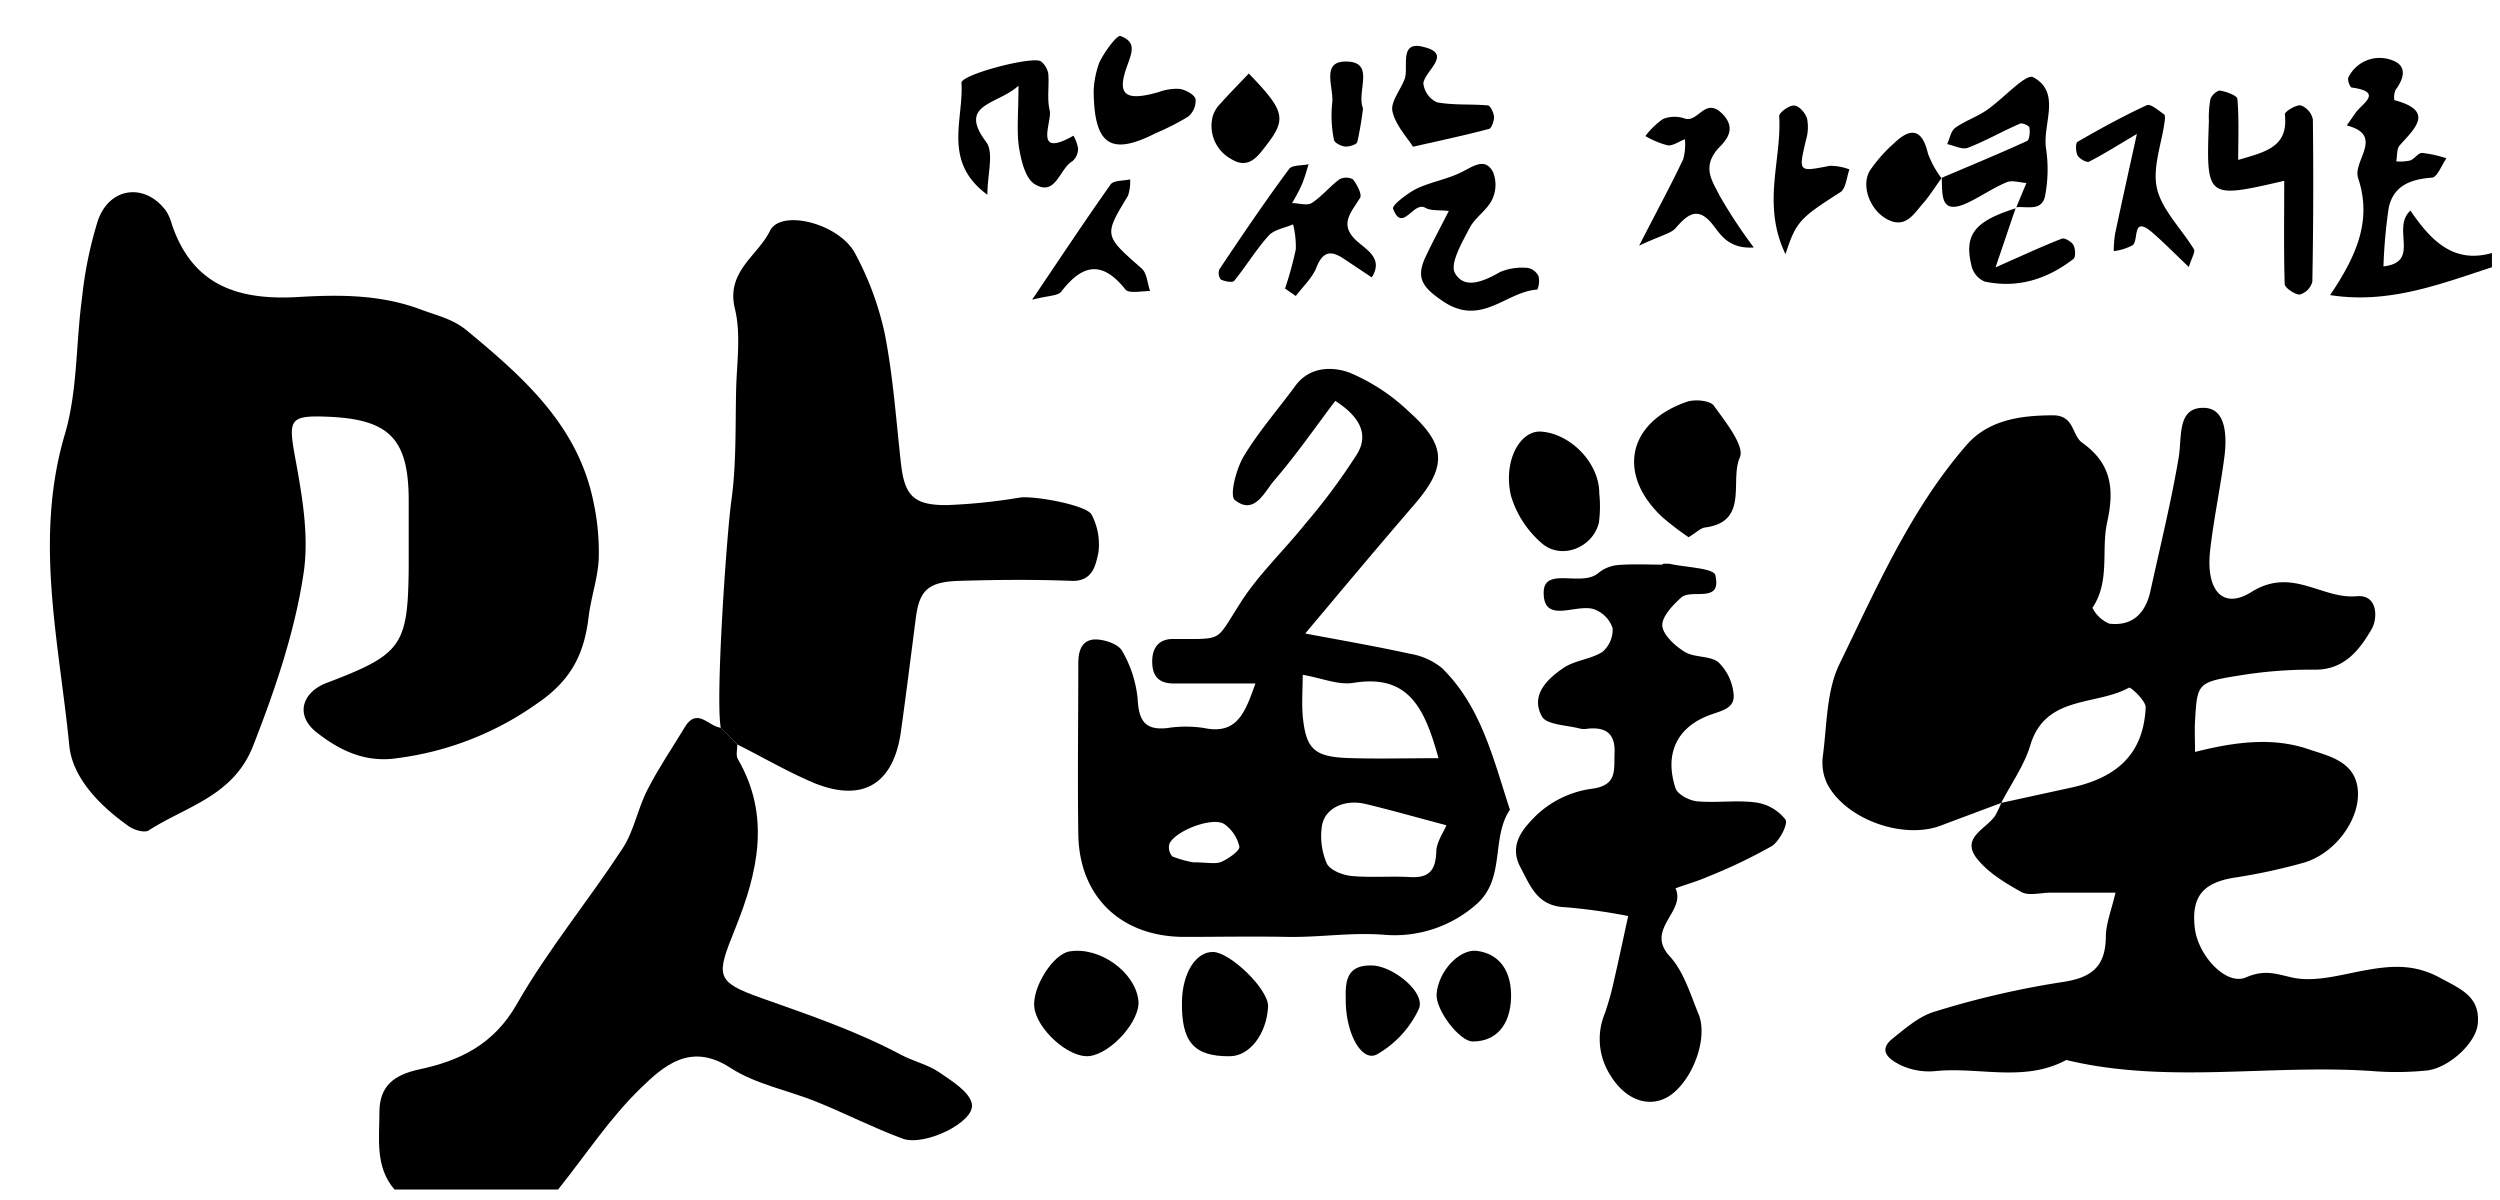 <svg id="Layer_1" data-name="Layer 1" xmlns="http://www.w3.org/2000/svg" viewBox="0 0 331.84 159.3"><title>Artboard 2</title><path d="M97.87,98.82c0,.66-.22,1.45.07,1.94,4.42,7.59,2.62,15.13-.36,22.52-2.51,6.25-2.71,7,3.49,9.2s12.58,4.36,18.49,7.51c1.65.88,3.58,1.3,5.1,2.34,1.7,1.16,4.12,2.65,4.35,4.26.34,2.4-6.33,5.61-9.2,4.55-3.87-1.43-7.56-3.33-11.39-4.88s-8.11-2.33-11.49-4.53c-5.31-3.45-8.87-.21-11.91,2.73-4.11,4-7.33,8.91-10.94,13.43H52.36c-2.58-3-2-6.67-2-10.22s1.95-5,5.32-5.73c5.34-1.14,9.85-3.28,12.91-8.64,4.12-7.22,9.5-13.72,14.06-20.7,1.53-2.34,2-5.32,3.33-7.85,1.45-2.84,3.27-5.49,4.91-8.22s3.2-.06,4.8.07Z"/><path d="M330.77,35.47c-6.88,2.24-13.7,4.92-21.48,3.7,3.36-5,5.64-9.8,3.72-15.52-.78-2.29,3.57-5.68-1.51-7L312.65,15c.88-1.26,3.79-2.8-.49-3.38-.22,0-.61-1-.45-1.33A4.61,4.61,0,0,1,317.53,8c2,.7,1.6,2.39.47,3.9a2.34,2.34,0,0,0-.18,1.39c5.3,1.42,2.84,3.64.71,6-.42.46-.32,1.41-.46,2.13a6,6,0,0,0,1.85-.12c.59-.21,1.09-1.05,1.6-1a15.93,15.93,0,0,1,3.21.71c-.63.9-1.22,2.52-1.92,2.57-2.88.21-5.18,1.1-5.76,4.11a69.59,69.59,0,0,0-.68,7.67c5-.57,1-5.06,3.58-7.41,2.53,3.7,5.56,7.15,10.82,5.63Z"/><path d="M265.63,106.58c-2.67,1-5.35,2-8,3-5,1.9-12.61-.8-15.08-5.51a6.52,6.52,0,0,1-.59-3.73c.55-4.12.46-8.62,2.21-12.21,4.9-10.06,9.41-20.46,16.81-29,2.88-3.35,7.1-4,11.53-4,2.86,0,2.48,2.65,3.88,3.64,3.89,2.77,4.29,6.15,3.3,10.58-.81,3.7.43,7.8-1.95,11.33a4.48,4.48,0,0,0,2.23,2.1c3.1.38,4.83-1.41,5.47-4.33,1.29-5.9,2.74-11.77,3.75-17.71.47-2.78-.27-6.76,3.46-6.6,2.89.13,2.95,3.89,2.6,6.56-.54,4.11-1.41,8.19-1.88,12.31-.61,5.31,1.64,8,5.51,5.55,5.37-3.35,9.3,1,13.93.58,2.88-.26,2.79,3,2,4.35-1.59,2.74-3.61,5.43-7.55,5.4a58.22,58.22,0,0,0-9.69.72c-5.91.94-5.91,1-6.21,6.09-.07,1.29,0,2.58,0,4.11,5.17-1.31,10.25-2,15-.38,2.74.94,6.68,1.64,6.63,6.09-.05,3.65-3.2,7.84-7.23,9a77.55,77.55,0,0,1-9.32,2c-4.08.69-5.59,2.56-5.11,6.67.42,3.62,4.14,7.68,6.78,6.55,2.42-1.05,3.83-.52,6.09,0,2.91.67,6.27-.29,9.38-.88,3.56-.67,6.79-1,10.3.93,2.77,1.5,5.4,2.51,5,6.2-.31,2.56-3.9,5.81-6.81,6.11a39.75,39.75,0,0,1-6.9.09c-13.62-1-27.37,1.77-40.91-1.49-5.55,3-11.56.89-17.34,1.47a8.84,8.84,0,0,1-4.66-.8c-1.14-.58-3.26-1.78-1-3.55,1.71-1.37,3.52-2.95,5.54-3.54a117,117,0,0,1,16.66-3.88c3.95-.54,6-1.87,6.06-6,0-1.8.75-3.59,1.28-5.91h-8.62c-1.32,0-2.9.46-3.9-.1-2.18-1.23-4.54-2.64-6-4.6-1.91-2.65,1.38-3.78,2.55-5.52a12.63,12.63,0,0,0,.81-1.7l9.17-2c6.44-1.38,9.7-4.68,10-10.65.05-.88-2-2.77-2.22-2.64-4.43,2.45-11.15.93-13.13,7.75C268.65,101.66,266.93,104.06,265.63,106.58Z"/><path d="M52.76,100.63c-4.2.66-7.69-1-10.77-3.45C39.23,95,40,92,43.25,90.69c10.11-3.84,10.89-4.93,11-15.33,0-3,0-5.91,0-8.87,0-8.27-2.55-10.86-10.85-11.18-5.06-.19-5.14.41-4.19,5.6s1.84,10.4,1.06,15.36C39.09,84,36.51,91.54,33.6,99c-2.63,6.7-8.86,8-13.87,11.23-.54.35-1.91-.05-2.6-.53C13.29,107,9.63,103.28,9.2,99,7.86,85.26,4.48,71.58,8.61,57.64c1.7-5.75,1.45-12.08,2.28-18.11A52.73,52.73,0,0,1,13,29.26c1.57-4.5,6.34-5,9.08-1.21a6.49,6.49,0,0,1,.74,1.75C25.6,38,31.74,39.89,39.64,39.42c5.44-.32,10.91-.34,16.29,1.69,2.1.79,4.15,1.21,6,2.73,7.58,6.27,14.88,12.7,16.89,23a31.27,31.27,0,0,1,.65,7.4c-.13,2.51-1,5-1.32,7.5-.58,5-2.26,8.54-6.94,11.7A41,41,0,0,1,52.76,100.63Z"/><path d="M173.25,84.09c4.56.86,9.26,1.67,13.91,2.69a9.08,9.08,0,0,1,4.26,1.91c5.23,5.15,6.81,12.13,9,18.78-2.51,3.77-.59,9-4.3,12.43a16.39,16.39,0,0,1-12.37,4.18c-4.37-.35-8.59.36-12.88.28-4.6-.09-9.21,0-13.81,0-8.34-.07-13.82-5.39-13.93-13.64-.11-7.56,0-15.13,0-22.7,0-1.87.61-3.34,2.72-3.12,1.11.12,2.66.67,3.11,1.52A15.7,15.7,0,0,1,151,92.7c.15,2.83.86,4.28,3.94,3.94a15.91,15.91,0,0,1,4.92,0c4.35.9,5.42-2.07,6.78-5.92-3.78,0-7.33,0-10.87,0-2.11,0-2.85-1.14-2.83-3s1-3,3-2.9c1,0,2,0,3,0,3.2-.11,2.86-.34,5.72-4.82,2.41-3.78,5.78-6.94,8.61-10.48a81.76,81.76,0,0,0,6.9-9.31c1.58-2.67.18-5-2.93-7-2.64,3.49-5.19,7.18-8.1,10.56-1.31,1.52-2.63,4.68-5.23,2.6-.74-.59.18-4.13,1.18-5.81,2-3.31,4.57-6.24,6.86-9.36,1.91-2.59,4.93-2.55,7.15-1.75a25.9,25.9,0,0,1,8,5.27c5,4.48,4.9,7.32.56,12.34C182.79,72.7,178,78.43,173.25,84.09Zm17.69,16.55c-1.85-6.72-4-11.19-11.3-10-2,.32-4.15-.62-6.72-1.07,0,1.75-.15,3.64,0,5.49.43,4.37,1.52,5.4,6.05,5.56C182.78,100.75,186.57,100.64,190.94,100.64Zm1,8.89c-4-1.06-7.3-2-10.66-2.81-3-.71-5.64.69-5.85,3.2a9.13,9.13,0,0,0,.69,4.71c.46.89,2.08,1.52,3.24,1.64,2.59.25,5.23,0,7.83.15s3.39-1,3.46-3.46C190.71,111.76,191.53,110.6,192,109.53Zm-33.6,4.93c1.88,0,3,.28,3.8-.07s2.44-1.44,2.37-2a5,5,0,0,0-2-3c-1.49-1-6.39.8-7.28,2.59a1.8,1.8,0,0,0,.38,1.7A14.6,14.6,0,0,0,158.36,114.46Z"/><path d="M97.87,98.82l-2.2-2.22c-.72-4,.78-25.64,1.41-30.16.67-4.82.52-9.76.63-14.64.08-3.62.67-7.39-.16-10.81-1.21-4.94,3-7,4.64-10.32,1.43-3,9.25-1,11.33,3a40.24,40.24,0,0,1,3.93,10.68c1.1,5.64,1.5,11.44,2.14,17.17.48,4.28,1.69,5.59,6.22,5.52a75.93,75.93,0,0,0,9.6-1c1.8-.26,8.92,1,9.5,2.3a8.5,8.5,0,0,1,.89,5c-.36,1.62-.72,3.88-3.6,3.76-4.91-.19-9.85-.15-14.78,0-4.2.11-5.37,1.22-5.85,4.88-.66,5.08-1.29,10.16-2,15.23-1,6.83-5,9.32-11.42,6.76C104.61,102.48,101.28,100.53,97.87,98.82Z"/><path d="M220.68,74.85a4.58,4.58,0,0,1,1,0c2.09.46,5.76.56,6,1.48.93,3.88-3.16,1.74-4.54,3-1.11,1-2.59,2.56-2.49,3.75s1.7,2.68,3,3.46,3.32.47,4.44,1.36a6.73,6.73,0,0,1,2,4.06c.3,2-1.34,2.3-3,2.9-4.53,1.61-6.18,5.19-4.69,9.76.27.83,1.82,1.64,2.84,1.74,2.6.24,5.28-.19,7.85.16a6,6,0,0,1,3.91,2.28c.37.57-.81,2.89-1.84,3.52a70.89,70.89,0,0,1-8.52,4.07c-1.37.6-2.82,1-4.24,1.52,1.44,3.1-4.07,5.4-.79,9,1.86,2,2.74,5,3.84,7.68,1.49,3.58-1.32,10.05-4.78,11.35-2.62,1-5.27-.5-6.9-3.19a8.87,8.87,0,0,1-.74-8.26,39.73,39.73,0,0,0,1.26-4.58c.64-2.76,1.22-5.55,1.83-8.32a76.56,76.56,0,0,0-8.35-1.17c-3.69-.14-4.59-2.72-6-5.39-1.55-3,.56-5.16,1.88-6.54a13.28,13.28,0,0,1,7.48-3.77c3.61-.42,3.08-2.48,3.18-4.74.12-2.59-1.14-3.5-3.55-3.26a2.69,2.69,0,0,1-1,0c-1.76-.48-4.45-.48-5.09-1.62-1.57-2.82.72-5,2.89-6.46,1.49-1,3.62-1.13,5.15-2.12a3.88,3.88,0,0,0,1.34-3.15A4,4,0,0,0,211.9,81c-2.28-1.19-7,2.09-7-2.33,0-3.55,5.07-.69,7.27-2.62A4.79,4.79,0,0,1,214.78,75c1.95-.16,3.93-.05,5.9-.05Z"/><path d="M224.14,71.31a39.14,39.14,0,0,1-3.47-2.65C214.6,63,216,56.07,223.91,53.33c1.06-.36,3.07-.18,3.58.52,1.54,2.14,4.12,5.35,3.45,6.87-1.38,3.08,1.28,8.54-4.64,9.3C225.72,70.1,225.21,70.65,224.14,71.31Z"/><path d="M303.2,24c-10.37,2.4-10.37,2.4-10-7.94a12.85,12.85,0,0,1,.21-2.92c.13-.48.92-1.18,1.3-1.11.83.14,2.23.65,2.27,1.1.23,2.56.11,5.13.11,8.1,3.64-1.08,6.7-1.7,6.19-6.07,0-.34,1.45-1.27,2.12-1.17A2.52,2.52,0,0,1,307,15.85q.13,10.77-.07,21.54a2.42,2.42,0,0,1-1.67,1.71c-.65,0-1.94-.86-2-1.38C303.13,33.21,303.2,28.7,303.2,24Z"/><path d="M170.57,38.3A45.65,45.65,0,0,0,172,33.09a12.21,12.21,0,0,0-.36-3.31c-1.11.48-2.52.69-3.25,1.5-1.68,1.87-3,4.07-4.57,6-.22.27-1.26.07-1.78-.18a1.42,1.42,0,0,1-.18-1.36c3-4.48,6.05-9,9.25-13.31.4-.55,1.7-.43,2.59-.63-.32,1-.57,2-1,2.92a23,23,0,0,1-1.2,2.24c.88,0,2,.37,2.59,0,1.35-.86,2.4-2.19,3.69-3.15a1.89,1.89,0,0,1,1.81,0c.53.68,1.23,2,.94,2.45-1.21,2-2.9,3.57-.33,5.82,1.32,1.15,3.42,2.32,1.88,4.74l-3.72-2.48c-1.68-1.12-2.76-1-3.61,1.14-.56,1.42-1.81,2.55-2.75,3.81Z"/><path d="M212.28,65.48a16.44,16.44,0,0,1-.05,3.91c-.84,3.39-5.11,5-7.67,2.64a13.34,13.34,0,0,1-4-6.22c-1.07-4.64,1.21-8.71,4-8.52C208.51,57.56,212.3,61.51,212.28,65.48Z"/><path d="M192.31,28c-1.26-.14-2.35,0-3.08-.4-1.62-1-3.08,3.41-4.32.1-.17-.45,1.85-2,3.09-2.64,2-.95,4.25-1.29,6.18-2.3,1.54-.8,3-1.82,4,.08a4.54,4.54,0,0,1-.14,3.69c-.7,1.42-2.31,2.38-3,3.79-1,1.9-2.62,4.71-1.91,5.94,1.27,2.22,3.85,1.07,6-.16a7.51,7.51,0,0,1,3.7-.53,2,2,0,0,1,1.39,1.1,2.91,2.91,0,0,1-.16,1.77c-4.15.24-7.42,5-12.52,1.55-2.83-1.9-3.61-3.17-2.29-5.95C190.16,32.11,191.18,30.22,192.31,28Z"/><path d="M135.19,11.38c-2.85,2.58-8.1,2.38-4.29,7.47,1.06,1.4.16,4.27.16,7-6-4.39-3.12-10-3.44-14.85-.07-1.12,9.65-3.65,10.58-2.83a2.75,2.75,0,0,1,.94,1.57c.15,1.63-.19,3.34.19,4.89s-2.28,6.47,3.16,3.38a5,5,0,0,1,.61,1.72,2.25,2.25,0,0,1-.75,1.67c-1.75,1-2.19,4.74-5,3.05-1.26-.77-1.82-3.18-2.1-4.94C134.93,17.31,135.19,15,135.19,11.38Z"/><path d="M144.58,140.18c-2.7.3-7-3.57-7.3-6.54-.25-2.64,2.51-7,4.67-7.35,4-.68,8.76,2.74,9.16,6.54C151.38,135.48,147.5,139.85,144.58,140.18Z"/><path d="M267.61,27.59c.45-1.1.91-2.2,1.37-3.3-.88-.05-1.89-.41-2.62-.1-1.76.73-3.35,1.84-5.07,2.67-3.82,1.85-3.45-1-3.55-3.26l0,0c3.78-1.61,7.57-3.17,11.31-4.88.34-.15.42-1.19.33-1.77,0-.26-.94-.67-1.24-.54-2.34,1-4.57,2.3-6.94,3.21-.74.28-1.82-.3-2.74-.49.34-.73.49-1.73,1.06-2.15,1.28-.93,2.85-1.45,4.16-2.34,2.18-1.48,5.22-4.92,6.2-4.39,3.84,2.07,1.13,6.33,1.73,9.64a18.73,18.73,0,0,1-.11,5.88c-.34,2.38-2.39,1.58-3.89,1.74Z"/><path d="M290.54,35.44c-1.74-1.64-3.23-3.17-4.83-4.56-2.76-2.37-1.79,1-2.62,1.66a7,7,0,0,1-2.52.79,15.28,15.28,0,0,1,.17-2.25c.89-4.21,1.83-8.42,2.9-13.3-2.7,1.6-4.48,2.73-6.35,3.68-.32.16-1.27-.38-1.52-.83s-.3-1.66,0-1.81c3-1.73,6.05-3.41,9.2-4.86.48-.22,1.54.71,2.27,1.21.17.11.14.62.09.94-.4,3-1.68,6.22-1,9s3.27,5.32,4.9,8C291.4,33.48,290.89,34.27,290.54,35.44Z"/><path d="M156.89,132.89c.08-3.75,1.84-6.56,4.12-6.53s7.43,5,7.31,7.26c-.19,3.62-2.44,6.56-5.06,6.58C158.47,140.25,156.78,138.31,156.89,132.89Z"/><path d="M217.57,32.61c2.68-5.21,4.36-8.31,5.86-11.49a7.6,7.6,0,0,0,.22-2.64c-.78.29-1.59.91-2.31.81a11.64,11.64,0,0,1-2.94-1.23,10.35,10.35,0,0,1,2.33-2.26,4.16,4.16,0,0,1,2.89-.07c1.8.61,2.7-2.94,5-.62s-.16,4.07-.78,4.86c-1.9,2.41-.47,4.18.41,6a67.9,67.9,0,0,0,4.54,6.88c-3.22.2-4.32-1.57-5.29-2.83-2-2.66-3.37-1.74-5.09.27C221.77,31,220.44,31.26,217.57,32.61Z"/><path d="M145.17,12a12.32,12.32,0,0,1,.74-3.67c.64-1.4,2.36-3.72,2.82-3.55,2.34.88,1.39,2.41.72,4.44-1.17,3.5.13,4.21,4.36,3a6.81,6.81,0,0,1,2.78-.42c.8.13,1.94.74,2.11,1.36a2.78,2.78,0,0,1-1,2.33,32.46,32.46,0,0,1-4.24,2.16C147.51,20.69,145.21,19.39,145.17,12Z"/><path d="M195.48,138.24c-1.75,0-4.94-4.19-4.79-6.29.21-3,3-6,5.32-5.74,3,.37,4.68,2.67,4.56,6.28S198.55,138.26,195.48,138.24Z"/><path d="M178.63,132.55c-.08-2.51.25-4.53,3.59-4.39,2.67.11,7,3.51,6.13,5.72a13.49,13.49,0,0,1-5.54,6.05C180.79,141.09,178.57,137.19,178.63,132.55Z"/><path d="M187.56,19.48c-.73-1.18-2.29-2.8-2.73-4.68-.29-1.25,1.07-2.85,1.62-4.32s-.73-4.91,2.19-4.32c4.42.9.53,3.13.29,4.89a3.15,3.15,0,0,0,1.81,2.53c2.2.41,4.5.21,6.75.41.33,0,.79,1,.82,1.5S198,17,197.68,17.1C194.67,17.91,191.62,18.55,187.56,19.48Z"/><path d="M137,39.78c3.9-5.78,7.09-10.6,10.43-15.31.4-.55,1.7-.45,2.58-.66a5.82,5.82,0,0,1-.29,2.18c-3.21,5.3-3.19,5.24,1.81,9.64.72.62.77,2,1.13,3-1.12,0-2.82.37-3.28-.21-3.09-3.89-5.72-3.35-8.51.29C140.42,39.29,139.18,39.22,137,39.78Z"/><path d="M237,33.74c-3.19-6.64-.47-12.53-.84-18.34,0-.46,1.32-1.44,2-1.39s1.49,1,1.71,1.76a6,6,0,0,1-.16,2.85c-1,4.27-1,4.2,3.18,3.39a7.26,7.26,0,0,1,2.6.48c-.38,1-.45,2.49-1.18,3C238.93,28.94,238.41,29.38,237,33.74Z"/><path d="M257.74,23.6c-.84,1.16-1.6,2.39-2.54,3.46-1.2,1.38-2.28,3.29-4.64,2.08s-3.57-4.5-2.36-6.49a19.15,19.15,0,0,1,3.16-3.59c2.24-2.18,3.78-2,4.55,1.33a13.08,13.08,0,0,0,1.79,3.26Z"/><path d="M165.76,9.76c4.75,4.91,5.05,6,2.36,9.48-1.11,1.44-2.36,3.33-4.69,1.87A5,5,0,0,1,161,15.35a4,4,0,0,1,1-1.6C163.06,12.55,164.2,11.4,165.76,9.76Z"/><path d="M267.57,27.56c-.77,2.27-1.54,4.55-2.69,7.93,3.81-1.68,6.27-2.83,8.8-3.81.37-.15,1.28.4,1.54.85s.33,1.6,0,1.84c-3.48,2.69-7.41,3.94-11.79,3a3,3,0,0,1-1.7-1.93c-1.09-4.27.3-6.05,5.85-7.8Z"/><path d="M180.92,14.38a43.3,43.3,0,0,1-.76,4.48c-.09.33-1.07.63-1.6.59s-1.44-.5-1.49-.87a16.26,16.26,0,0,1-.25-4.81c.31-2-1.53-5.53,1.69-5.6C182.7,8.08,180,12.12,180.92,14.38Z"/></svg>